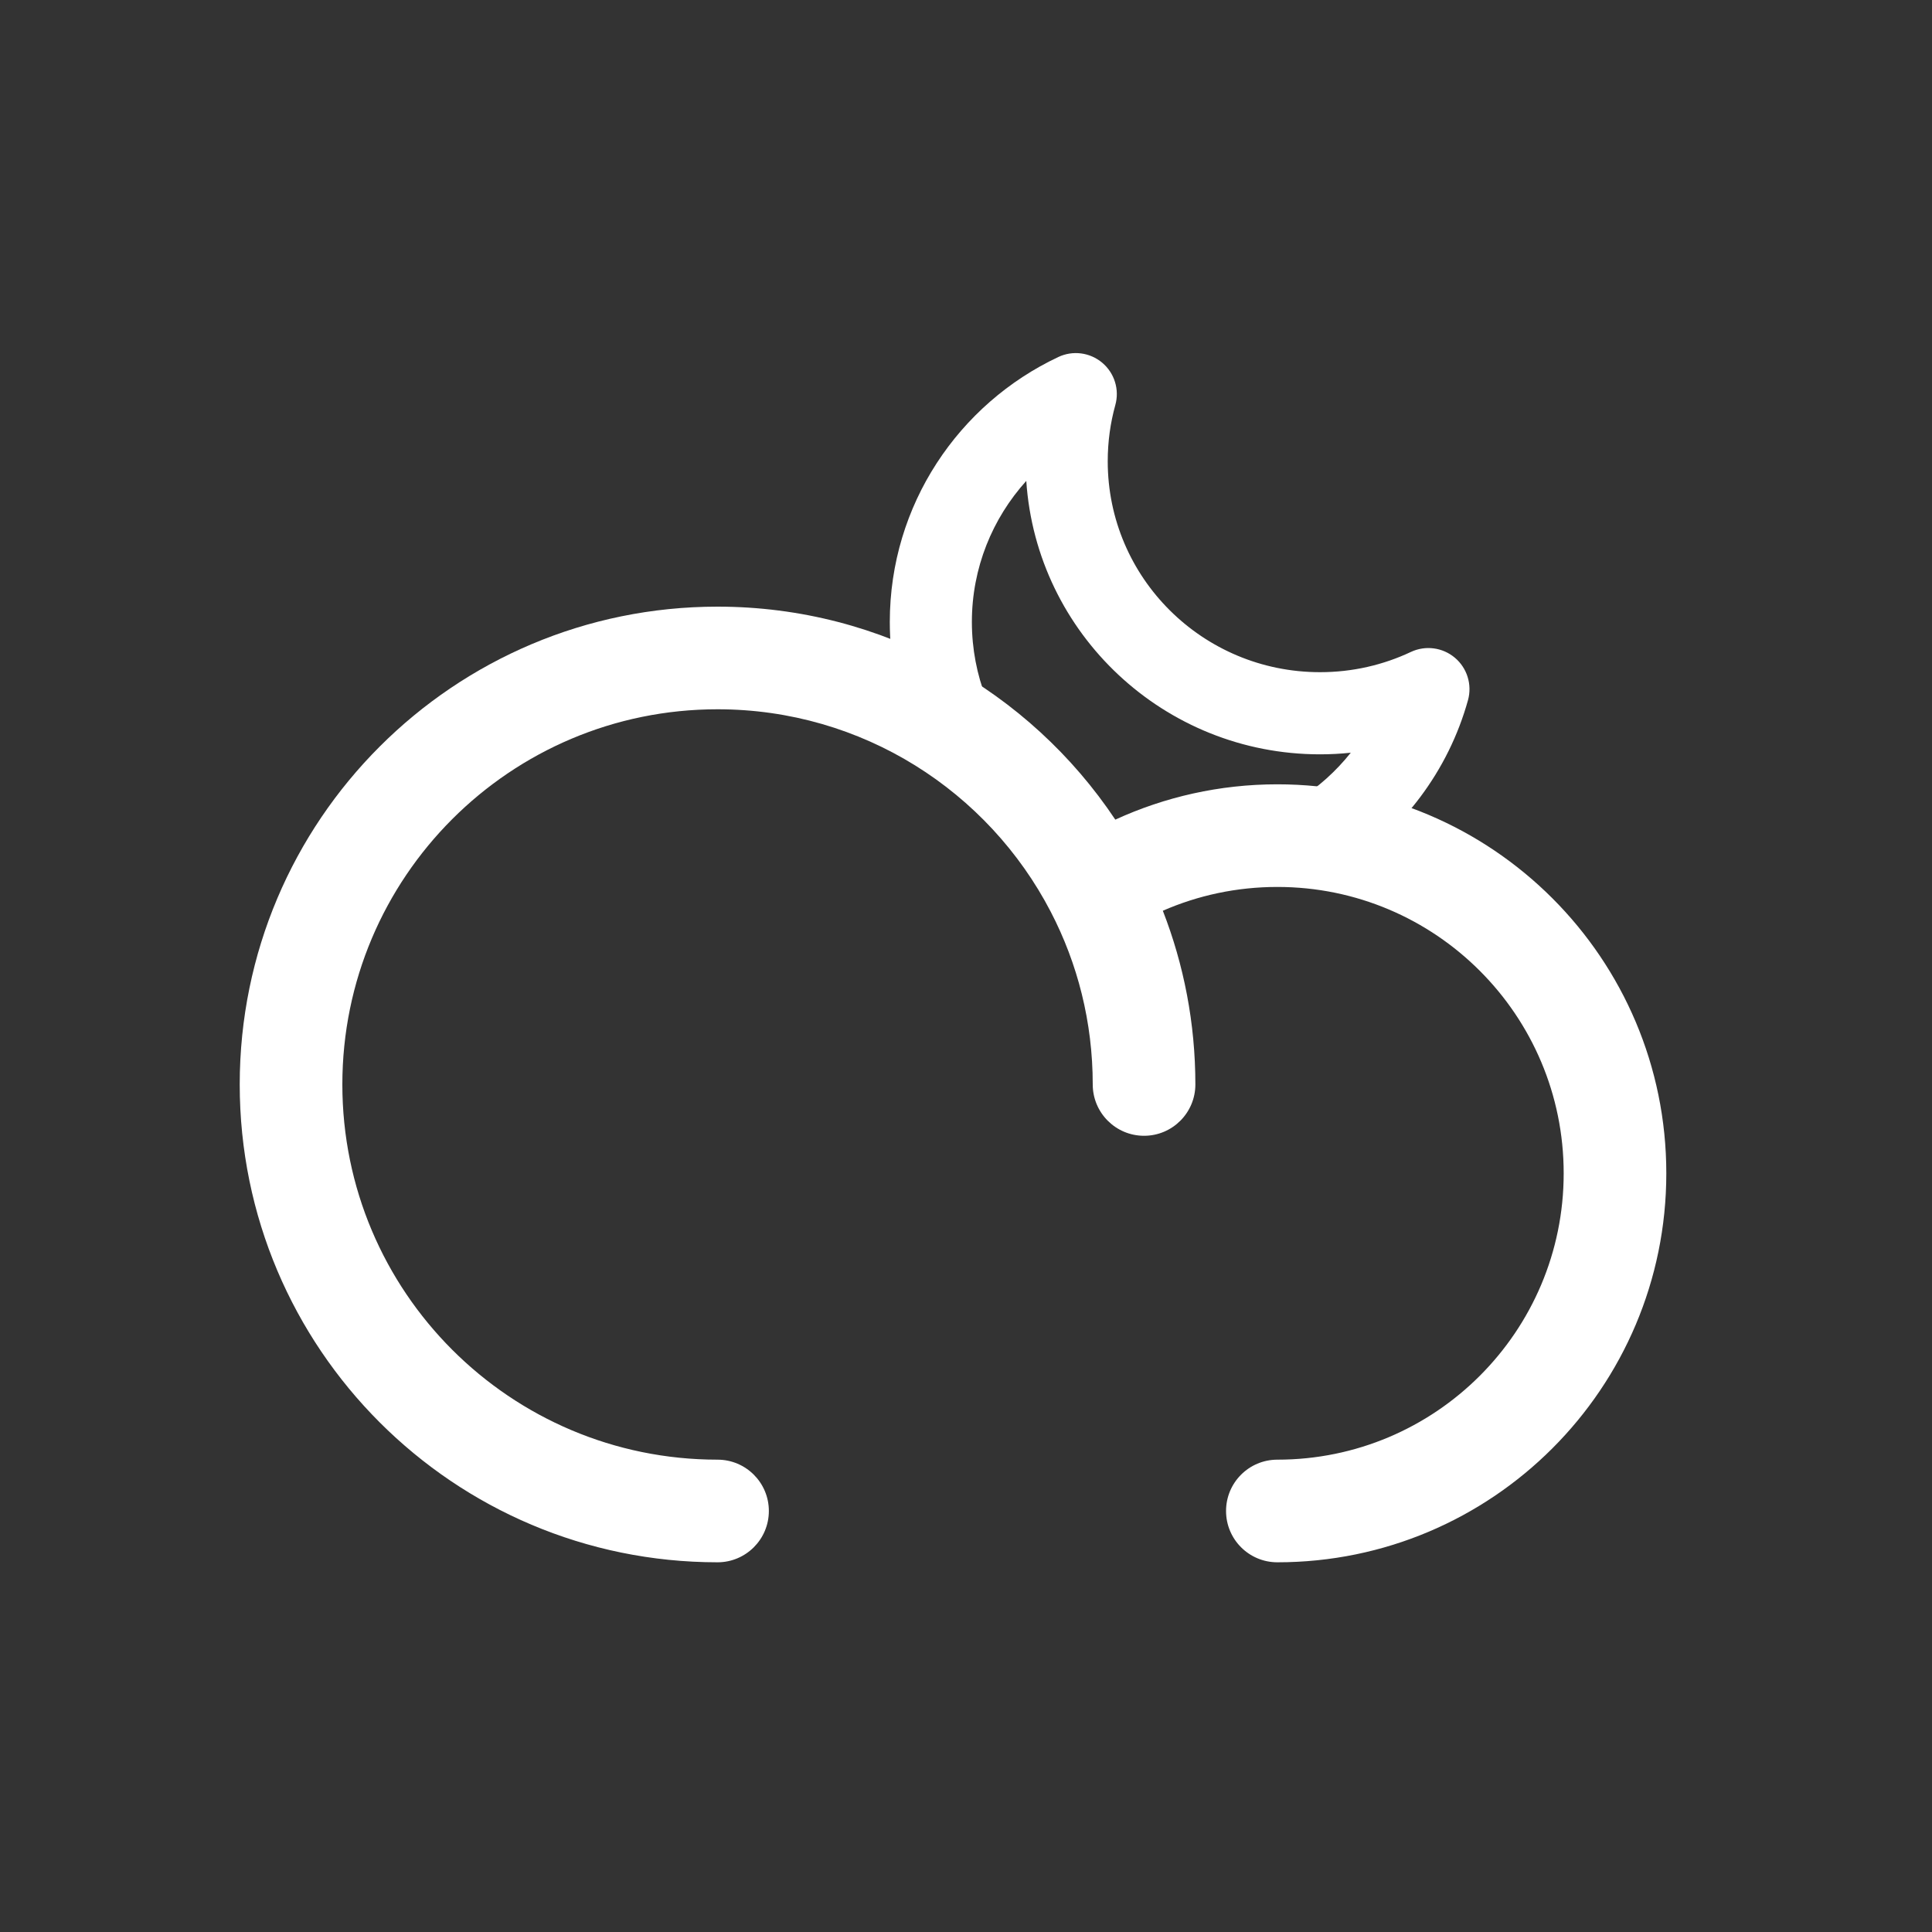 <svg width="25" height="25" viewBox="0 0 25 25" fill="none" xmlns="http://www.w3.org/2000/svg">
<rect x="0" y="0" width="25" height="25" fill="#333333" stroke="none"/>
<path fill-rule="evenodd" clip-rule="evenodd" d="M9.285 9.178C6.603 9.178 4.43 11.351 4.43 14.033C4.43 16.714 6.603 18.888 9.285 18.888C9.651 18.888 9.949 19.185 9.949 19.552C9.949 19.919 9.651 20.216 9.285 20.216C5.87 20.216 3.102 17.448 3.102 14.033C3.102 10.618 5.87 7.85 9.285 7.85C11.433 7.85 13.324 8.945 14.432 10.606C15.071 10.313 15.781 10.149 16.529 10.149C19.308 10.149 21.562 12.403 21.562 15.183C21.562 17.962 19.308 20.216 16.529 20.216C16.162 20.216 15.865 19.919 15.865 19.552C15.865 19.185 16.162 18.888 16.529 18.888C18.575 18.888 20.234 17.229 20.234 15.183C20.234 13.136 18.575 11.477 16.529 11.477C16.001 11.477 15.5 11.587 15.047 11.785C15.319 12.483 15.468 13.241 15.468 14.033C15.468 14.399 15.171 14.697 14.804 14.697C14.437 14.697 14.14 14.399 14.14 14.033C14.14 13.226 13.944 12.467 13.597 11.799C12.788 10.24 11.16 9.178 9.285 9.178Z" fill="white"/>
<path fill-rule="evenodd" clip-rule="evenodd" d="M14.263 4.694C14.422 4.828 14.488 5.042 14.432 5.242C14.368 5.473 14.334 5.716 14.334 5.969C14.334 7.474 15.561 8.698 17.081 8.698C17.503 8.698 17.901 8.604 18.257 8.436C18.445 8.348 18.667 8.377 18.826 8.511C18.985 8.645 19.051 8.859 18.996 9.059C18.741 9.977 18.15 10.753 17.365 11.25C17.117 11.407 16.789 11.333 16.632 11.085C16.475 10.837 16.549 10.509 16.797 10.352C17.058 10.187 17.288 9.98 17.479 9.74C17.348 9.754 17.215 9.761 17.081 9.761C15.066 9.761 13.412 8.201 13.28 6.223C12.842 6.708 12.576 7.348 12.576 8.048C12.576 8.398 12.642 8.731 12.761 9.036C12.868 9.31 12.733 9.618 12.46 9.724C12.187 9.831 11.879 9.696 11.772 9.423C11.605 8.996 11.514 8.532 11.514 8.048C11.514 6.532 12.407 5.226 13.694 4.62C13.882 4.531 14.104 4.56 14.263 4.694Z" fill="white"/>
</svg>

